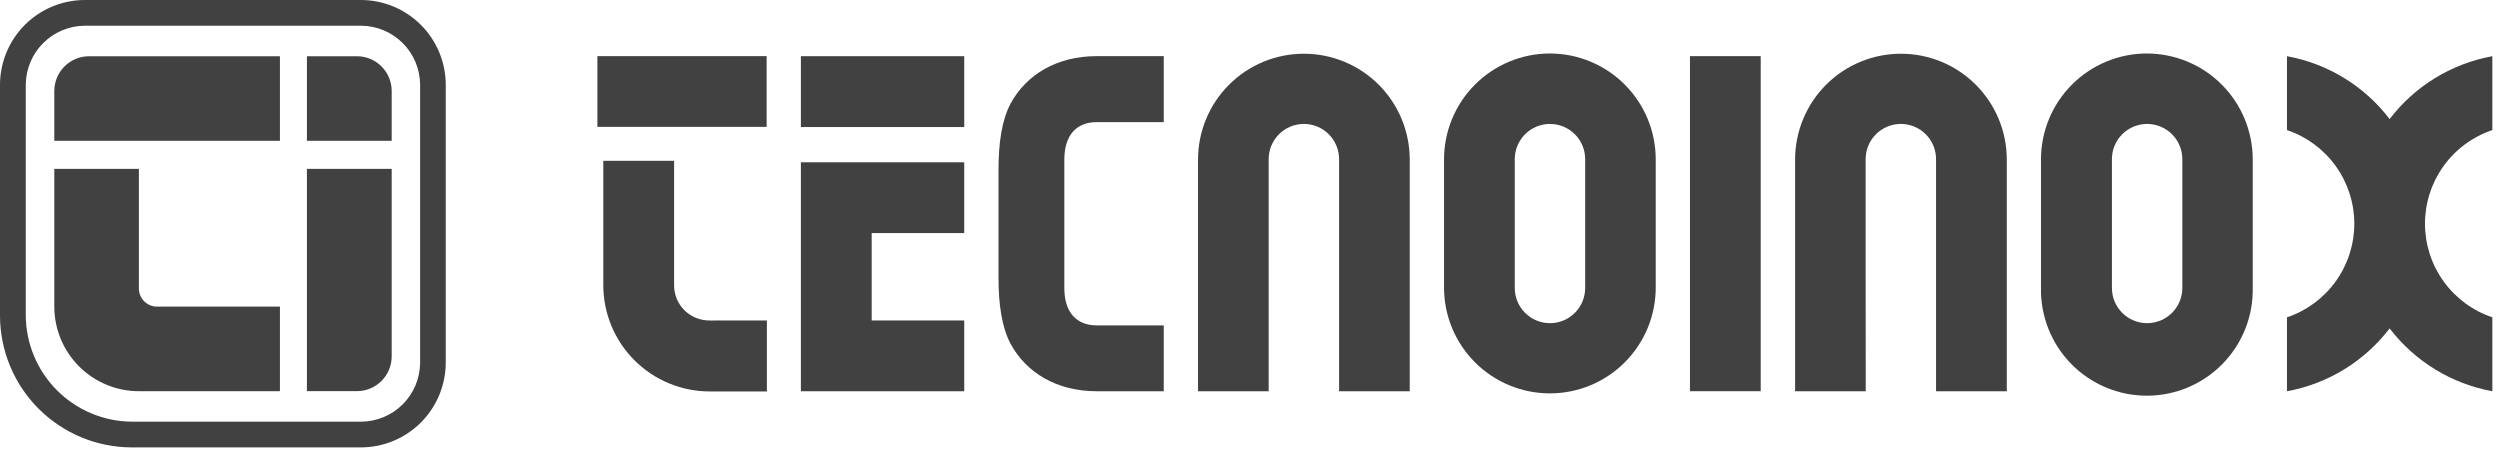 <svg width="216" height="39" viewBox="0 0 216 39" fill="none" xmlns="http://www.w3.org/2000/svg">
<path d="M38.513 31.335V7.316C38.507 5.377 37.735 3.52 36.364 2.149C34.993 0.778 33.136 0.006 31.197 0H7.32C5.381 0.004 3.522 0.776 2.15 2.147C0.779 3.518 0.006 5.376 0 7.316L0 27.295C0.01 30.305 1.211 33.19 3.34 35.318C5.469 37.447 8.354 38.646 11.364 38.655H31.197C33.136 38.649 34.995 37.876 36.365 36.505C37.736 35.133 38.508 33.274 38.513 31.335ZM36.298 31.335C36.292 32.687 35.751 33.981 34.794 34.936C33.837 35.891 32.541 36.429 31.189 36.432H11.418C8.984 36.422 6.652 35.451 4.93 33.729C3.208 32.007 2.237 29.675 2.227 27.241V7.332C2.232 5.98 2.771 4.685 3.727 3.728C4.682 2.771 5.976 2.23 7.328 2.223H31.189C32.542 2.227 33.84 2.767 34.797 3.724C35.754 4.681 36.294 5.979 36.298 7.332V31.335Z" fill="#414141"/>
<path d="M4.691 12.166H24.186V4.859H7.687C6.893 4.861 6.133 5.177 5.571 5.739C5.01 6.3 4.694 7.061 4.691 7.855V12.166Z" fill="#414141"/>
<path d="M33.842 12.166H26.518V4.859H30.829C31.224 4.858 31.615 4.934 31.98 5.084C32.344 5.234 32.676 5.455 32.956 5.733C33.236 6.011 33.458 6.342 33.61 6.706C33.762 7.07 33.84 7.46 33.842 7.855V12.166Z" fill="#414141"/>
<path d="M26.518 14.589H33.842V30.8C33.838 31.593 33.522 32.353 32.961 32.915C32.4 33.476 31.64 33.792 30.846 33.796H26.518V14.589Z" fill="#414141"/>
<path d="M4.691 26.492V14.589H11.999V24.922C11.999 25.338 12.164 25.738 12.459 26.032C12.753 26.327 13.153 26.492 13.57 26.492H24.186V33.8H11.999C10.061 33.799 8.203 33.028 6.833 31.658C5.463 30.288 4.693 28.43 4.691 26.492Z" fill="#414141"/>
<path d="M152.125 4.851H146.013V33.8H152.125V4.851Z" fill="#414141"/>
<path d="M215.338 11.239V4.855C211.807 5.498 208.643 7.435 206.464 10.286C204.287 7.434 201.124 5.497 197.594 4.855V11.239C199.289 11.807 200.762 12.894 201.806 14.346C202.851 15.797 203.412 17.54 203.412 19.328C203.412 21.115 202.851 22.858 201.806 24.309C200.762 25.761 199.289 26.848 197.594 27.416V33.804C201.123 33.16 204.285 31.224 206.464 28.373C208.644 31.223 211.808 33.159 215.338 33.804V27.416C213.643 26.848 212.169 25.761 211.125 24.309C210.081 22.858 209.519 21.115 209.519 19.328C209.519 17.54 210.081 15.797 211.125 14.346C212.169 12.894 213.643 11.807 215.338 11.239Z" fill="#414141"/>
<path d="M75.313 27.688V20.138H83.31V14.021H69.196V33.804H83.31V27.688H75.313ZM69.196 10.976H83.31V4.855H69.196V10.976Z" fill="#414141"/>
<path d="M66.238 4.851H51.615V10.963H66.238V4.851ZM58.237 13.892H52.125V24.65C52.13 27.084 53.101 29.417 54.825 31.136C56.548 32.855 58.882 33.821 61.316 33.821H66.259V27.688H61.747C61.608 27.698 61.468 27.698 61.329 27.688C60.927 27.695 60.528 27.623 60.154 27.475C59.78 27.326 59.44 27.105 59.152 26.824C58.865 26.543 58.636 26.207 58.48 25.837C58.324 25.467 58.243 25.069 58.242 24.667V22.473C58.242 22.444 58.242 22.419 58.242 22.39V13.892" fill="#414141"/>
<path d="M133.909 4.621C132.707 4.622 131.516 4.86 130.406 5.322C129.295 5.783 128.287 6.458 127.437 7.31C126.588 8.161 125.915 9.171 125.456 10.283C124.997 11.394 124.762 12.585 124.764 13.788V24.843C124.764 26.044 125 27.233 125.46 28.343C125.919 29.452 126.593 30.46 127.442 31.309C128.292 32.159 129.3 32.832 130.409 33.292C131.519 33.752 132.708 33.988 133.909 33.988C135.11 33.988 136.3 33.752 137.409 33.292C138.519 32.832 139.527 32.159 140.376 31.309C141.225 30.46 141.899 29.452 142.359 28.343C142.818 27.233 143.055 26.044 143.055 24.843V13.788C143.057 12.585 142.821 11.394 142.363 10.283C141.904 9.171 141.23 8.161 140.381 7.31C139.532 6.458 138.523 5.783 137.413 5.322C136.302 4.86 135.112 4.622 133.909 4.621ZM136.959 22.39C136.959 22.482 136.959 22.779 136.959 22.866V24.88C136.959 25.687 136.639 26.46 136.068 27.031C135.498 27.601 134.724 27.922 133.918 27.922C133.111 27.922 132.337 27.601 131.767 27.031C131.197 26.46 130.876 25.687 130.876 24.88V22.892C130.876 22.795 130.876 22.474 130.876 22.39V16.265C130.876 16.165 130.876 16.069 130.876 15.969V13.75C130.876 12.943 131.197 12.17 131.767 11.599C132.337 11.029 133.111 10.708 133.918 10.708C134.724 10.708 135.498 11.029 136.068 11.599C136.639 12.17 136.959 12.943 136.959 13.75V15.998C136.959 16.09 136.959 16.173 136.959 16.265V22.39Z" fill="#414141"/>
<path d="M185.503 4.621C184.299 4.62 183.107 4.856 181.995 5.317C180.882 5.777 179.872 6.452 179.021 7.304C178.17 8.155 177.495 9.166 177.035 10.279C176.575 11.391 176.339 12.584 176.341 13.788V24.843C176.315 26.06 176.532 27.271 176.98 28.404C177.428 29.536 178.098 30.568 178.95 31.439C179.802 32.309 180.819 33.001 181.942 33.473C183.065 33.945 184.271 34.188 185.489 34.188C186.707 34.188 187.912 33.945 189.035 33.473C190.158 33.001 191.175 32.309 192.027 31.439C192.879 30.568 193.549 29.536 193.997 28.404C194.445 27.271 194.662 26.06 194.636 24.843V13.788C194.639 11.362 193.678 9.034 191.966 7.315C190.254 5.597 187.929 4.628 185.503 4.621ZM188.553 22.39C188.553 22.482 188.553 22.779 188.553 22.866V24.88C188.553 25.687 188.233 26.46 187.662 27.031C187.092 27.601 186.318 27.922 185.512 27.922C184.705 27.922 183.931 27.601 183.361 27.031C182.791 26.46 182.47 25.687 182.47 24.88V22.892C182.47 22.795 182.47 22.474 182.47 22.39V16.265C182.47 16.165 182.47 16.069 182.47 15.969V13.75C182.47 12.943 182.791 12.17 183.361 11.599C183.931 11.029 184.705 10.708 185.512 10.708C186.318 10.708 187.092 11.029 187.662 11.599C188.233 12.17 188.553 12.943 188.553 13.75V15.998C188.553 16.09 188.553 16.173 188.553 16.265V22.39Z" fill="#414141"/>
<path d="M100.548 28.114H94.749C93.019 28.114 91.958 26.998 91.958 24.876V13.787C91.958 11.669 93.019 10.553 94.749 10.553H100.548V4.851H94.749C91.289 4.851 88.67 6.467 87.329 8.924C86.547 10.374 86.272 12.383 86.272 14.669V23.986C86.272 26.275 86.547 28.281 87.329 29.73C88.67 32.187 91.289 33.804 94.749 33.804H100.548V28.114Z" fill="#414141"/>
<path d="M109.614 22.682C109.614 22.586 109.614 22.49 109.614 22.39V16.261C109.614 16.165 109.614 15.843 109.614 15.738V13.75C109.614 12.943 109.934 12.169 110.505 11.599C111.075 11.028 111.849 10.708 112.655 10.708C113.462 10.708 114.236 11.028 114.806 11.599C115.377 12.169 115.697 12.943 115.697 13.75V15.763C115.697 15.851 115.697 16.181 115.697 16.261V22.39C115.697 22.482 115.697 22.569 115.697 22.653V33.804H121.801V13.787C121.801 11.362 120.837 9.035 119.122 7.32C117.407 5.605 115.081 4.642 112.655 4.642C110.23 4.642 107.904 5.605 106.188 7.32C104.473 9.035 103.51 11.362 103.51 13.787V33.804H109.614V22.682Z" fill="#414141"/>
<path d="M161.191 22.682C161.191 22.586 161.191 22.49 161.191 22.39V16.261C161.191 16.165 161.191 15.843 161.191 15.738V13.75C161.191 12.943 161.512 12.169 162.082 11.599C162.653 11.028 163.426 10.708 164.233 10.708C165.04 10.708 165.813 11.028 166.384 11.599C166.954 12.169 167.275 12.943 167.275 13.75V15.763C167.275 15.851 167.275 16.181 167.275 16.261V22.39C167.275 22.482 167.275 22.569 167.275 22.653V33.804H173.387V13.787C173.387 12.586 173.15 11.397 172.691 10.287C172.231 9.178 171.558 8.17 170.708 7.32C169.859 6.471 168.851 5.797 167.741 5.338C166.632 4.878 165.442 4.642 164.241 4.642C163.04 4.642 161.851 4.878 160.741 5.338C159.632 5.797 158.624 6.471 157.774 7.32C156.925 8.17 156.251 9.178 155.792 10.287C155.332 11.397 155.096 12.586 155.096 13.787V33.804H161.2L161.191 22.682Z" fill="#414141"/>
</svg>
